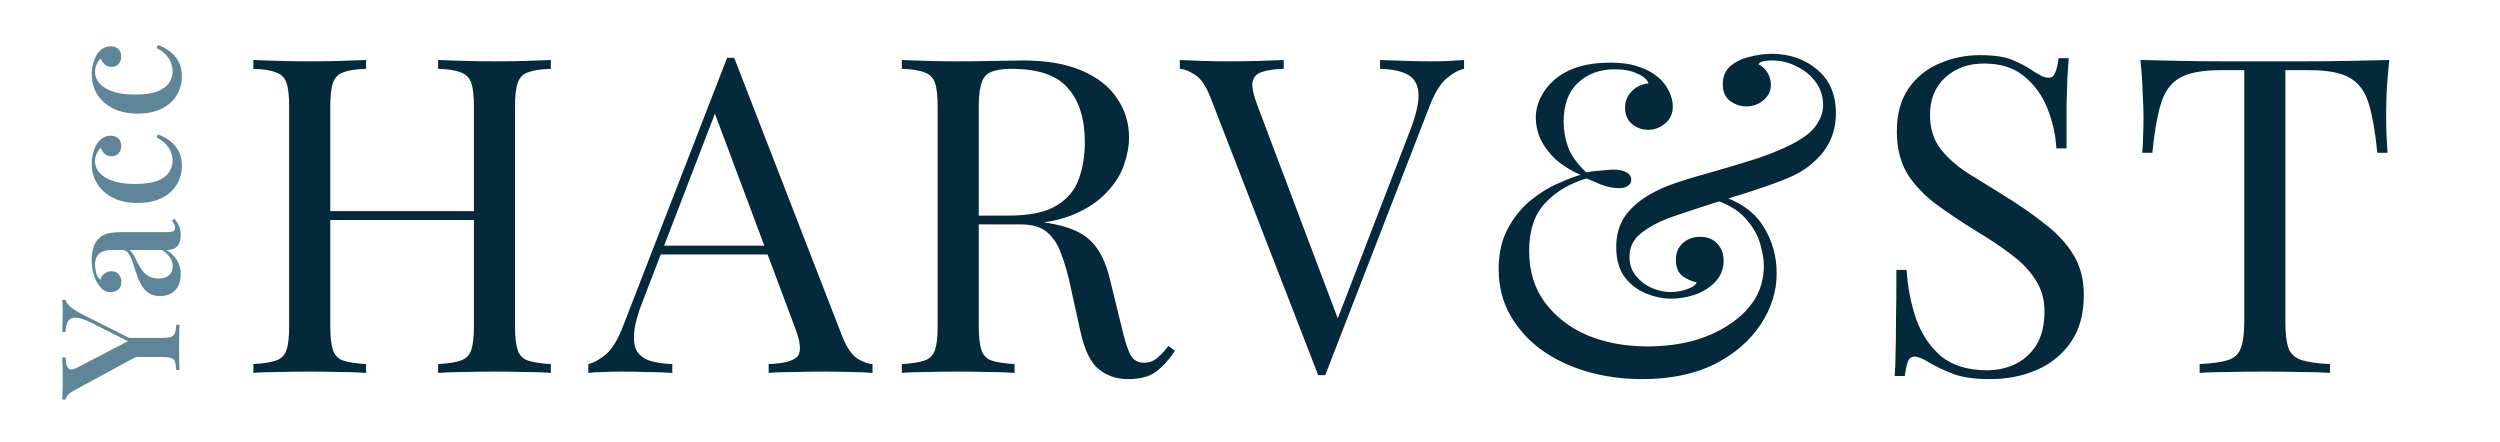 <svg width="181" height="32" viewBox="0 0 181 32" fill="none" xmlns="http://www.w3.org/2000/svg">
<path d="M4.504 21.704H4.744C4.784 21.864 4.896 22.029 5.08 22.197C5.256 22.357 5.536 22.537 5.92 22.736L10.612 25.101V25.424L5.428 28.233C5.14 28.392 4.956 28.529 4.876 28.64C4.796 28.744 4.756 28.84 4.756 28.928H4.504C4.512 28.753 4.52 28.569 4.528 28.377C4.536 28.184 4.54 27.977 4.54 27.753C4.54 27.465 4.54 27.152 4.54 26.817C4.532 26.48 4.52 26.169 4.504 25.881H4.756C4.756 26.081 4.776 26.261 4.816 26.421C4.856 26.573 4.936 26.677 5.056 26.733C5.168 26.78 5.332 26.748 5.548 26.637L9.352 24.657L9.556 24.849L6.616 23.372C6.128 23.125 5.752 23 5.488 23C5.216 22.992 5.028 23.081 4.924 23.265C4.812 23.441 4.752 23.697 4.744 24.032H4.504C4.512 23.785 4.52 23.541 4.528 23.3C4.536 23.061 4.54 22.832 4.54 22.616C4.54 22.416 4.536 22.244 4.528 22.101C4.52 21.956 4.512 21.825 4.504 21.704ZM9.136 24.465H11.728C12.016 24.465 12.232 24.441 12.376 24.392C12.52 24.345 12.616 24.253 12.664 24.116C12.712 23.98 12.744 23.78 12.76 23.517H13C12.984 23.709 12.976 23.953 12.976 24.248C12.968 24.544 12.964 24.845 12.964 25.148C12.964 25.477 12.968 25.788 12.976 26.084C12.976 26.381 12.984 26.616 13 26.793H12.76C12.744 26.52 12.712 26.317 12.664 26.18C12.616 26.044 12.52 25.956 12.376 25.916C12.232 25.869 12.016 25.845 11.728 25.845H9.268L10.012 25.064L9.136 24.465ZM13.084 19.854C13.084 20.19 13.02 20.478 12.892 20.718C12.764 20.958 12.588 21.138 12.364 21.258C12.14 21.378 11.884 21.438 11.596 21.438C11.244 21.438 10.96 21.358 10.744 21.198C10.52 21.038 10.34 20.834 10.204 20.586C10.068 20.33 9.956 20.062 9.868 19.782C9.772 19.494 9.684 19.226 9.604 18.978C9.516 18.722 9.416 18.514 9.304 18.354C9.192 18.186 9.044 18.102 8.86 18.102H8.044C7.756 18.102 7.528 18.15 7.36 18.246C7.184 18.334 7.06 18.458 6.988 18.618C6.916 18.77 6.88 18.954 6.88 19.17C6.88 19.354 6.908 19.55 6.964 19.758C7.012 19.966 7.112 20.13 7.264 20.25C7.312 20.074 7.408 19.93 7.552 19.818C7.688 19.698 7.86 19.638 8.068 19.638C8.292 19.638 8.468 19.714 8.596 19.866C8.724 20.01 8.788 20.194 8.788 20.418C8.788 20.666 8.712 20.85 8.56 20.97C8.4 21.09 8.216 21.15 8.008 21.15C7.792 21.15 7.616 21.098 7.48 20.994C7.344 20.882 7.216 20.738 7.096 20.562C6.968 20.37 6.86 20.126 6.772 19.83C6.684 19.526 6.64 19.19 6.64 18.822C6.64 18.478 6.68 18.182 6.76 17.934C6.832 17.678 6.952 17.466 7.12 17.298C7.304 17.098 7.536 16.966 7.816 16.902C8.088 16.838 8.42 16.806 8.812 16.806H12.124C12.324 16.806 12.468 16.782 12.556 16.734C12.636 16.678 12.676 16.59 12.676 16.47C12.676 16.39 12.656 16.314 12.616 16.242C12.576 16.162 12.516 16.07 12.436 15.966L12.64 15.846C12.776 16.014 12.884 16.186 12.964 16.362C13.044 16.53 13.084 16.746 13.084 17.01C13.084 17.266 13.044 17.474 12.964 17.634C12.884 17.794 12.768 17.914 12.616 17.994C12.464 18.066 12.276 18.102 12.052 18.102C12.388 18.31 12.644 18.558 12.82 18.846C12.996 19.134 13.084 19.47 13.084 19.854ZM12.508 19.278C12.508 19.054 12.444 18.846 12.316 18.654C12.188 18.454 11.996 18.27 11.74 18.102H9.352C9.48 18.19 9.592 18.318 9.688 18.486C9.776 18.654 9.868 18.834 9.964 19.026C10.06 19.218 10.172 19.402 10.3 19.578C10.42 19.746 10.576 19.886 10.768 19.998C10.96 20.11 11.204 20.166 11.5 20.166C11.812 20.166 12.06 20.086 12.244 19.926C12.42 19.766 12.508 19.55 12.508 19.278ZM6.64 11.84C6.64 11.568 6.676 11.308 6.748 11.06C6.812 10.812 6.904 10.596 7.024 10.412C7.144 10.22 7.288 10.076 7.456 9.98C7.624 9.876 7.808 9.824 8.008 9.824C8.248 9.824 8.436 9.892 8.572 10.028C8.708 10.164 8.776 10.34 8.776 10.556C8.776 10.772 8.716 10.952 8.596 11.096C8.476 11.24 8.304 11.312 8.08 11.312C7.872 11.312 7.704 11.252 7.576 11.132C7.44 11.012 7.352 10.872 7.312 10.712C7.192 10.784 7.092 10.912 7.012 11.096C6.924 11.272 6.88 11.464 6.88 11.672C6.88 11.888 6.936 12.096 7.048 12.296C7.16 12.488 7.332 12.66 7.564 12.812C7.796 12.964 8.096 13.088 8.464 13.184C8.832 13.272 9.276 13.316 9.796 13.316C10.468 13.316 11.004 13.24 11.404 13.088C11.796 12.928 12.076 12.72 12.244 12.464C12.412 12.208 12.496 11.932 12.496 11.636C12.496 11.444 12.46 11.248 12.388 11.048C12.316 10.84 12.196 10.644 12.028 10.46C11.86 10.268 11.632 10.1 11.344 9.956L11.428 9.728C11.692 9.816 11.96 9.956 12.232 10.148C12.504 10.332 12.728 10.576 12.904 10.88C13.08 11.184 13.168 11.556 13.168 11.996C13.168 12.5 13.044 12.956 12.796 13.364C12.548 13.772 12.188 14.096 11.716 14.336C11.236 14.576 10.652 14.696 9.964 14.696C9.292 14.696 8.708 14.576 8.212 14.336C7.708 14.088 7.32 13.748 7.048 13.316C6.776 12.884 6.64 12.392 6.64 11.84ZM6.64 5.369C6.64 5.097 6.676 4.837 6.748 4.589C6.812 4.341 6.904 4.125 7.024 3.941C7.144 3.749 7.288 3.605 7.456 3.509C7.624 3.405 7.808 3.353 8.008 3.353C8.248 3.353 8.436 3.421 8.572 3.557C8.708 3.693 8.776 3.869 8.776 4.085C8.776 4.301 8.716 4.481 8.596 4.625C8.476 4.769 8.304 4.841 8.08 4.841C7.872 4.841 7.704 4.781 7.576 4.661C7.44 4.541 7.352 4.401 7.312 4.241C7.192 4.313 7.092 4.441 7.012 4.625C6.924 4.801 6.88 4.993 6.88 5.201C6.88 5.417 6.936 5.625 7.048 5.825C7.16 6.017 7.332 6.189 7.564 6.341C7.796 6.493 8.096 6.617 8.464 6.713C8.832 6.801 9.276 6.845 9.796 6.845C10.468 6.845 11.004 6.769 11.404 6.617C11.796 6.457 12.076 6.249 12.244 5.993C12.412 5.737 12.496 5.461 12.496 5.165C12.496 4.973 12.46 4.777 12.388 4.577C12.316 4.369 12.196 4.173 12.028 3.989C11.86 3.797 11.632 3.629 11.344 3.485L11.428 3.257C11.692 3.345 11.96 3.485 12.232 3.677C12.504 3.861 12.728 4.105 12.904 4.409C13.08 4.713 13.168 5.085 13.168 5.525C13.168 6.029 13.044 6.485 12.796 6.893C12.548 7.301 12.188 7.625 11.716 7.865C11.236 8.105 10.652 8.225 9.964 8.225C9.292 8.225 8.708 8.105 8.212 7.865C7.708 7.617 7.32 7.277 7.048 6.845C6.776 6.413 6.64 5.921 6.64 5.369Z" fill="#5E8698"/>
<path d="M31.72 27V26.36C32.445 26.317 32.989 26.232 33.352 26.104C33.736 25.976 33.992 25.72 34.12 25.336C34.248 24.952 34.312 24.376 34.312 23.608V7.736C34.312 6.947 34.248 6.371 34.12 6.008C33.992 5.624 33.736 5.368 33.352 5.24C32.989 5.091 32.445 5.005 31.72 4.984V4.344C32.211 4.365 32.829 4.387 33.576 4.408C34.323 4.429 35.059 4.44 35.784 4.44C36.616 4.44 37.395 4.429 38.12 4.408C38.845 4.387 39.432 4.365 39.88 4.344V4.984C39.155 5.005 38.6 5.091 38.216 5.24C37.853 5.368 37.608 5.624 37.48 6.008C37.352 6.371 37.288 6.947 37.288 7.736V23.608C37.288 24.376 37.352 24.952 37.48 25.336C37.608 25.72 37.853 25.976 38.216 26.104C38.6 26.232 39.155 26.317 39.88 26.36V27C39.432 26.957 38.845 26.936 38.12 26.936C37.395 26.915 36.616 26.904 35.784 26.904C35.059 26.904 34.323 26.915 33.576 26.936C32.829 26.936 32.211 26.957 31.72 27ZM18.344 27V26.36C19.069 26.317 19.613 26.232 19.976 26.104C20.36 25.976 20.616 25.72 20.744 25.336C20.872 24.952 20.936 24.376 20.936 23.608V7.736C20.936 6.947 20.872 6.371 20.744 6.008C20.616 5.624 20.36 5.368 19.976 5.24C19.613 5.091 19.069 5.005 18.344 4.984V4.344C18.792 4.365 19.379 4.387 20.104 4.408C20.829 4.429 21.608 4.44 22.44 4.44C23.187 4.44 23.923 4.429 24.648 4.408C25.395 4.387 26.013 4.365 26.504 4.344V4.984C25.779 5.005 25.224 5.091 24.84 5.24C24.477 5.368 24.232 5.624 24.104 6.008C23.976 6.371 23.912 6.947 23.912 7.736V23.608C23.912 24.376 23.976 24.952 24.104 25.336C24.232 25.72 24.477 25.976 24.84 26.104C25.224 26.232 25.779 26.317 26.504 26.36V27C26.013 26.957 25.395 26.936 24.648 26.936C23.923 26.915 23.187 26.904 22.44 26.904C21.608 26.904 20.829 26.915 20.104 26.936C19.379 26.936 18.792 26.957 18.344 27ZM22.792 15.928V15.288H35.432V15.928H22.792ZM53.155 4.184L60.963 24.312C61.283 25.123 61.645 25.667 62.051 25.944C62.456 26.2 62.829 26.339 63.171 26.36V27C62.744 26.957 62.221 26.936 61.603 26.936C60.984 26.915 60.365 26.904 59.747 26.904C58.915 26.904 58.136 26.915 57.411 26.936C56.685 26.936 56.099 26.957 55.651 27V26.36C56.739 26.317 57.432 26.136 57.731 25.816C58.029 25.475 57.965 24.76 57.539 23.672L51.587 7.768L52.099 7.352L46.531 21.816C46.189 22.669 45.987 23.395 45.923 23.992C45.859 24.568 45.912 25.027 46.083 25.368C46.275 25.709 46.584 25.955 47.011 26.104C47.459 26.253 48.013 26.339 48.675 26.36V27C48.077 26.957 47.448 26.936 46.787 26.936C46.147 26.915 45.549 26.904 44.995 26.904C44.461 26.904 44.003 26.915 43.619 26.936C43.256 26.936 42.915 26.957 42.595 27V26.36C43.021 26.253 43.459 26.008 43.907 25.624C44.355 25.219 44.76 24.536 45.123 23.576L52.643 4.184C52.728 4.184 52.813 4.184 52.899 4.184C52.984 4.184 53.069 4.184 53.155 4.184ZM57.059 17.784V18.424H47.523L47.843 17.784H57.059ZM65.294 4.344C65.742 4.365 66.329 4.387 67.054 4.408C67.779 4.429 68.494 4.44 69.198 4.44C70.201 4.44 71.161 4.429 72.078 4.408C72.995 4.387 73.646 4.376 74.03 4.376C75.758 4.376 77.187 4.621 78.318 5.112C79.47 5.603 80.323 6.275 80.878 7.128C81.454 7.96 81.742 8.899 81.742 9.944C81.742 10.584 81.614 11.267 81.358 11.992C81.102 12.717 80.654 13.4 80.014 14.04C79.395 14.68 78.542 15.213 77.454 15.64C76.366 16.045 74.99 16.248 73.326 16.248H70.254V15.608H73.006C74.521 15.608 75.673 15.373 76.462 14.904C77.273 14.413 77.817 13.773 78.094 12.984C78.393 12.173 78.542 11.277 78.542 10.296C78.542 8.611 78.137 7.309 77.326 6.392C76.537 5.453 75.171 4.984 73.23 4.984C72.249 4.984 71.609 5.165 71.31 5.528C71.011 5.891 70.862 6.627 70.862 7.736V23.608C70.862 24.376 70.926 24.952 71.054 25.336C71.182 25.72 71.427 25.976 71.79 26.104C72.174 26.232 72.729 26.317 73.454 26.36V27C72.963 26.957 72.345 26.936 71.598 26.936C70.873 26.915 70.137 26.904 69.39 26.904C68.558 26.904 67.779 26.915 67.054 26.936C66.329 26.936 65.742 26.957 65.294 27V26.36C66.019 26.317 66.563 26.232 66.926 26.104C67.31 25.976 67.566 25.72 67.694 25.336C67.822 24.952 67.886 24.376 67.886 23.608V7.736C67.886 6.947 67.822 6.371 67.694 6.008C67.566 5.624 67.31 5.368 66.926 5.24C66.563 5.091 66.019 5.005 65.294 4.984V4.344ZM70.382 15.704C71.534 15.747 72.441 15.8 73.102 15.864C73.763 15.907 74.297 15.949 74.702 15.992C75.129 16.035 75.534 16.088 75.918 16.152C77.347 16.387 78.371 16.824 78.99 17.464C79.63 18.083 80.099 19.053 80.398 20.376L81.198 23.64C81.411 24.579 81.625 25.261 81.838 25.688C82.073 26.093 82.425 26.285 82.894 26.264C83.257 26.243 83.555 26.125 83.79 25.912C84.046 25.699 84.313 25.411 84.59 25.048L85.07 25.4C84.622 26.061 84.153 26.573 83.662 26.936C83.193 27.277 82.521 27.448 81.646 27.448C80.857 27.448 80.163 27.213 79.566 26.744C78.969 26.275 78.521 25.357 78.222 23.992L77.518 20.792C77.326 19.875 77.102 19.085 76.846 18.424C76.611 17.741 76.27 17.208 75.822 16.824C75.395 16.44 74.755 16.248 73.902 16.248H70.446L70.382 15.704ZM105.997 4.344V4.984C105.591 5.069 105.154 5.315 104.685 5.72C104.237 6.125 103.831 6.808 103.469 7.768L95.948 27.16C95.906 27.16 95.863 27.16 95.82 27.16C95.778 27.16 95.735 27.16 95.692 27.16C95.65 27.16 95.607 27.16 95.564 27.16C95.522 27.16 95.479 27.16 95.436 27.16L87.629 7.032C87.308 6.221 86.946 5.688 86.54 5.432C86.135 5.155 85.762 5.005 85.421 4.984V4.344C85.847 4.365 86.37 4.387 86.989 4.408C87.629 4.429 88.247 4.44 88.844 4.44C89.677 4.44 90.455 4.429 91.18 4.408C91.906 4.387 92.493 4.365 92.941 4.344V4.984C92.215 5.005 91.66 5.091 91.276 5.24C90.914 5.389 90.711 5.656 90.668 6.04C90.647 6.403 90.775 6.947 91.052 7.672L97.004 23.448L96.493 23.992L102.061 9.528C102.509 8.376 102.722 7.48 102.701 6.84C102.679 6.179 102.434 5.709 101.965 5.432C101.495 5.155 100.813 5.005 99.916 4.984V4.344C100.535 4.365 101.165 4.387 101.805 4.408C102.445 4.429 103.042 4.44 103.597 4.44C104.151 4.44 104.61 4.429 104.973 4.408C105.335 4.387 105.677 4.365 105.997 4.344ZM116.599 4.536C117.41 4.536 118.082 4.632 118.615 4.824C119.148 4.995 119.586 5.219 119.927 5.496C120.204 5.709 120.428 5.944 120.599 6.2C120.77 6.456 120.898 6.712 120.983 6.968C121.068 7.224 121.111 7.469 121.111 7.704C121.111 8.237 120.919 8.653 120.535 8.952C120.172 9.251 119.767 9.4 119.319 9.4C118.892 9.4 118.508 9.261 118.167 8.984C117.826 8.707 117.655 8.312 117.655 7.8C117.655 7.331 117.815 6.936 118.135 6.616C118.455 6.275 118.86 6.083 119.351 6.04C119.266 5.763 118.999 5.528 118.551 5.336C118.124 5.123 117.58 5.016 116.919 5.016C115.831 5.016 114.935 5.347 114.231 6.008C113.548 6.648 113.207 7.587 113.207 8.824C113.207 9.421 113.314 10.029 113.527 10.648C113.762 11.267 114.199 11.875 114.839 12.472C115.202 12.408 115.575 12.365 115.959 12.344C116.343 12.301 116.631 12.28 116.823 12.28C117.207 12.28 117.516 12.344 117.751 12.472C117.986 12.6 118.103 12.781 118.103 13.016C118.103 13.208 118.018 13.357 117.847 13.464C117.698 13.571 117.484 13.624 117.207 13.624C116.802 13.624 116.375 13.539 115.927 13.368C115.479 13.176 115.127 13.027 114.871 12.92C113.634 13.283 112.631 13.88 111.863 14.712C111.095 15.523 110.711 16.675 110.711 18.168C110.711 19.64 111.095 20.888 111.863 21.912C112.631 22.936 113.655 23.725 114.935 24.28C116.236 24.813 117.687 25.08 119.287 25.08C120.418 25.08 121.484 24.952 122.487 24.696C123.511 24.419 124.407 24.024 125.175 23.512C125.964 23 126.583 22.392 127.031 21.688C127.479 20.963 127.703 20.141 127.703 19.224C127.703 18.819 127.618 18.307 127.447 17.688C127.276 17.048 126.924 16.429 126.391 15.832C125.858 15.213 125.036 14.733 123.927 14.392L124.311 14.072C125.868 14.541 126.978 15.299 127.639 16.344C128.3 17.368 128.631 18.52 128.631 19.8C128.631 21.08 128.247 22.307 127.479 23.48C126.711 24.653 125.602 25.613 124.151 26.36C122.7 27.085 120.94 27.448 118.871 27.448C117.484 27.448 116.162 27.267 114.903 26.904C113.666 26.541 112.567 26.019 111.607 25.336C110.647 24.632 109.89 23.789 109.335 22.808C108.78 21.827 108.503 20.717 108.503 19.48C108.503 18.328 108.727 17.347 109.175 16.536C109.623 15.704 110.178 15.021 110.839 14.488C111.5 13.955 112.162 13.549 112.823 13.272C113.484 12.973 114.018 12.771 114.423 12.664C113.719 12.344 113.122 11.971 112.631 11.544C112.162 11.096 111.799 10.616 111.543 10.104C111.308 9.571 111.191 9.048 111.191 8.536C111.191 8.024 111.308 7.533 111.543 7.064C111.778 6.573 112.119 6.136 112.567 5.752C113.015 5.368 113.57 5.069 114.231 4.856C114.914 4.643 115.703 4.536 116.599 4.536ZM128.247 3.896C129.57 3.896 130.679 4.28 131.575 5.048C132.471 5.795 132.919 6.851 132.919 8.216C132.919 8.941 132.78 9.592 132.503 10.168C132.247 10.723 131.884 11.213 131.415 11.64C130.967 12.067 130.455 12.419 129.879 12.696C129.388 12.931 128.738 13.187 127.927 13.464C127.138 13.741 126.284 14.019 125.367 14.296C124.471 14.573 123.607 14.851 122.775 15.128C121.964 15.384 121.303 15.608 120.791 15.8C120.002 16.099 119.33 16.472 118.775 16.92C118.242 17.347 117.975 17.901 117.975 18.584C117.975 19.139 118.135 19.608 118.455 19.992C118.775 20.376 119.159 20.664 119.607 20.856C120.076 21.048 120.514 21.144 120.919 21.144C121.111 21.144 121.346 21.123 121.623 21.08C121.922 21.016 122.188 20.931 122.423 20.824C122.658 20.717 122.796 20.589 122.839 20.44C122.498 20.376 122.156 20.227 121.815 19.992C121.495 19.736 121.335 19.341 121.335 18.808C121.335 18.296 121.506 17.891 121.847 17.592C122.188 17.293 122.604 17.144 123.095 17.144C123.607 17.144 124.012 17.304 124.311 17.624C124.631 17.944 124.791 18.36 124.791 18.872C124.791 19.469 124.588 19.981 124.183 20.408C123.799 20.813 123.308 21.123 122.711 21.336C122.135 21.528 121.559 21.624 120.983 21.624C120.386 21.624 119.778 21.496 119.159 21.24C118.54 20.984 118.028 20.589 117.623 20.056C117.218 19.501 117.015 18.776 117.015 17.88C117.015 17.133 117.175 16.472 117.495 15.896C117.836 15.32 118.338 14.808 118.999 14.36C119.66 13.912 120.471 13.528 121.431 13.208C122.071 12.995 122.85 12.76 123.767 12.504C124.684 12.248 125.623 11.971 126.583 11.672C127.564 11.373 128.45 11.043 129.239 10.68C130.306 10.189 131.031 9.688 131.415 9.176C131.799 8.664 131.991 8.141 131.991 7.608C131.991 6.989 131.82 6.445 131.479 5.976C131.138 5.485 130.679 5.101 130.103 4.824C129.548 4.525 128.94 4.376 128.279 4.376C128.023 4.376 127.81 4.397 127.639 4.44C127.468 4.483 127.362 4.557 127.319 4.664C127.618 4.813 127.842 5.027 127.991 5.304C128.14 5.581 128.215 5.859 128.215 6.136C128.215 6.584 128.034 6.957 127.671 7.256C127.33 7.555 126.914 7.704 126.423 7.704C126.018 7.704 125.634 7.576 125.271 7.32C124.908 7.043 124.727 6.637 124.727 6.104C124.727 5.549 124.908 5.112 125.271 4.792C125.655 4.472 126.114 4.248 126.647 4.12C127.202 3.971 127.735 3.896 128.247 3.896ZM143.348 3.992C144.415 3.992 145.226 4.12 145.78 4.376C146.335 4.611 146.826 4.877 147.252 5.176C147.508 5.325 147.711 5.443 147.86 5.528C148.031 5.592 148.191 5.624 148.34 5.624C148.554 5.624 148.703 5.507 148.788 5.272C148.895 5.037 148.98 4.685 149.044 4.216H149.78C149.759 4.579 149.727 5.016 149.684 5.528C149.663 6.019 149.642 6.68 149.62 7.512C149.62 8.323 149.62 9.4 149.62 10.744H148.884C148.82 9.72 148.596 8.739 148.212 7.8C147.828 6.861 147.263 6.093 146.516 5.496C145.791 4.899 144.831 4.6 143.636 4.6C142.506 4.6 141.567 4.941 140.82 5.624C140.095 6.307 139.732 7.203 139.732 8.312C139.732 9.272 139.978 10.083 140.468 10.744C140.959 11.384 141.61 11.971 142.42 12.504C143.252 13.016 144.148 13.571 145.108 14.168C146.218 14.851 147.199 15.533 148.052 16.216C148.927 16.877 149.61 17.613 150.1 18.424C150.612 19.235 150.868 20.216 150.868 21.368C150.868 22.733 150.559 23.864 149.94 24.76C149.322 25.656 148.5 26.328 147.476 26.776C146.452 27.224 145.322 27.448 144.084 27.448C142.954 27.448 142.058 27.32 141.396 27.064C140.735 26.808 140.17 26.541 139.7 26.264C139.231 25.965 138.868 25.816 138.612 25.816C138.399 25.816 138.239 25.933 138.132 26.168C138.047 26.403 137.972 26.755 137.908 27.224H137.172C137.215 26.776 137.236 26.253 137.236 25.656C137.258 25.037 137.268 24.237 137.268 23.256C137.29 22.275 137.3 21.037 137.3 19.544H138.036C138.122 20.824 138.356 22.019 138.74 23.128C139.146 24.237 139.754 25.133 140.564 25.816C141.396 26.477 142.495 26.808 143.86 26.808C144.564 26.808 145.226 26.669 145.844 26.392C146.484 26.093 147.007 25.635 147.412 25.016C147.818 24.376 148.02 23.555 148.02 22.552C148.02 21.677 147.807 20.92 147.38 20.28C146.975 19.619 146.399 19.011 145.652 18.456C144.906 17.88 144.031 17.293 143.028 16.696C142.026 16.077 141.087 15.448 140.212 14.808C139.338 14.168 138.634 13.432 138.1 12.6C137.588 11.747 137.332 10.723 137.332 9.528C137.332 8.269 137.61 7.235 138.164 6.424C138.74 5.592 139.487 4.984 140.404 4.6C141.322 4.195 142.303 3.992 143.348 3.992ZM172.982 4.344C172.896 5.155 172.832 5.944 172.79 6.712C172.768 7.459 172.758 8.035 172.758 8.44C172.758 8.952 172.768 9.432 172.79 9.88C172.811 10.328 172.832 10.723 172.854 11.064H172.118C171.968 9.571 171.766 8.397 171.51 7.544C171.254 6.669 170.806 6.04 170.166 5.656C169.526 5.272 168.534 5.08 167.19 5.08H165.462V23.288C165.462 24.141 165.536 24.781 165.686 25.208C165.856 25.635 166.176 25.923 166.646 26.072C167.115 26.221 167.798 26.317 168.694 26.36V27C168.139 26.957 167.435 26.936 166.582 26.936C165.728 26.915 164.864 26.904 163.99 26.904C163.03 26.904 162.123 26.915 161.27 26.936C160.438 26.936 159.766 26.957 159.254 27V26.36C160.15 26.317 160.832 26.221 161.302 26.072C161.771 25.923 162.08 25.635 162.23 25.208C162.4 24.781 162.486 24.141 162.486 23.288V5.08H160.758C159.435 5.08 158.443 5.272 157.782 5.656C157.142 6.04 156.694 6.669 156.438 7.544C156.182 8.397 155.979 9.571 155.83 11.064H155.094C155.136 10.723 155.158 10.328 155.158 9.88C155.179 9.432 155.19 8.952 155.19 8.44C155.19 8.035 155.168 7.459 155.126 6.712C155.104 5.944 155.051 5.155 154.966 4.344C155.862 4.365 156.832 4.387 157.878 4.408C158.944 4.429 160.011 4.44 161.078 4.44C162.144 4.44 163.115 4.44 163.99 4.44C164.864 4.44 165.824 4.44 166.87 4.44C167.936 4.44 169.003 4.429 170.07 4.408C171.136 4.387 172.107 4.365 172.982 4.344Z" fill="#04293A"/>
</svg>
